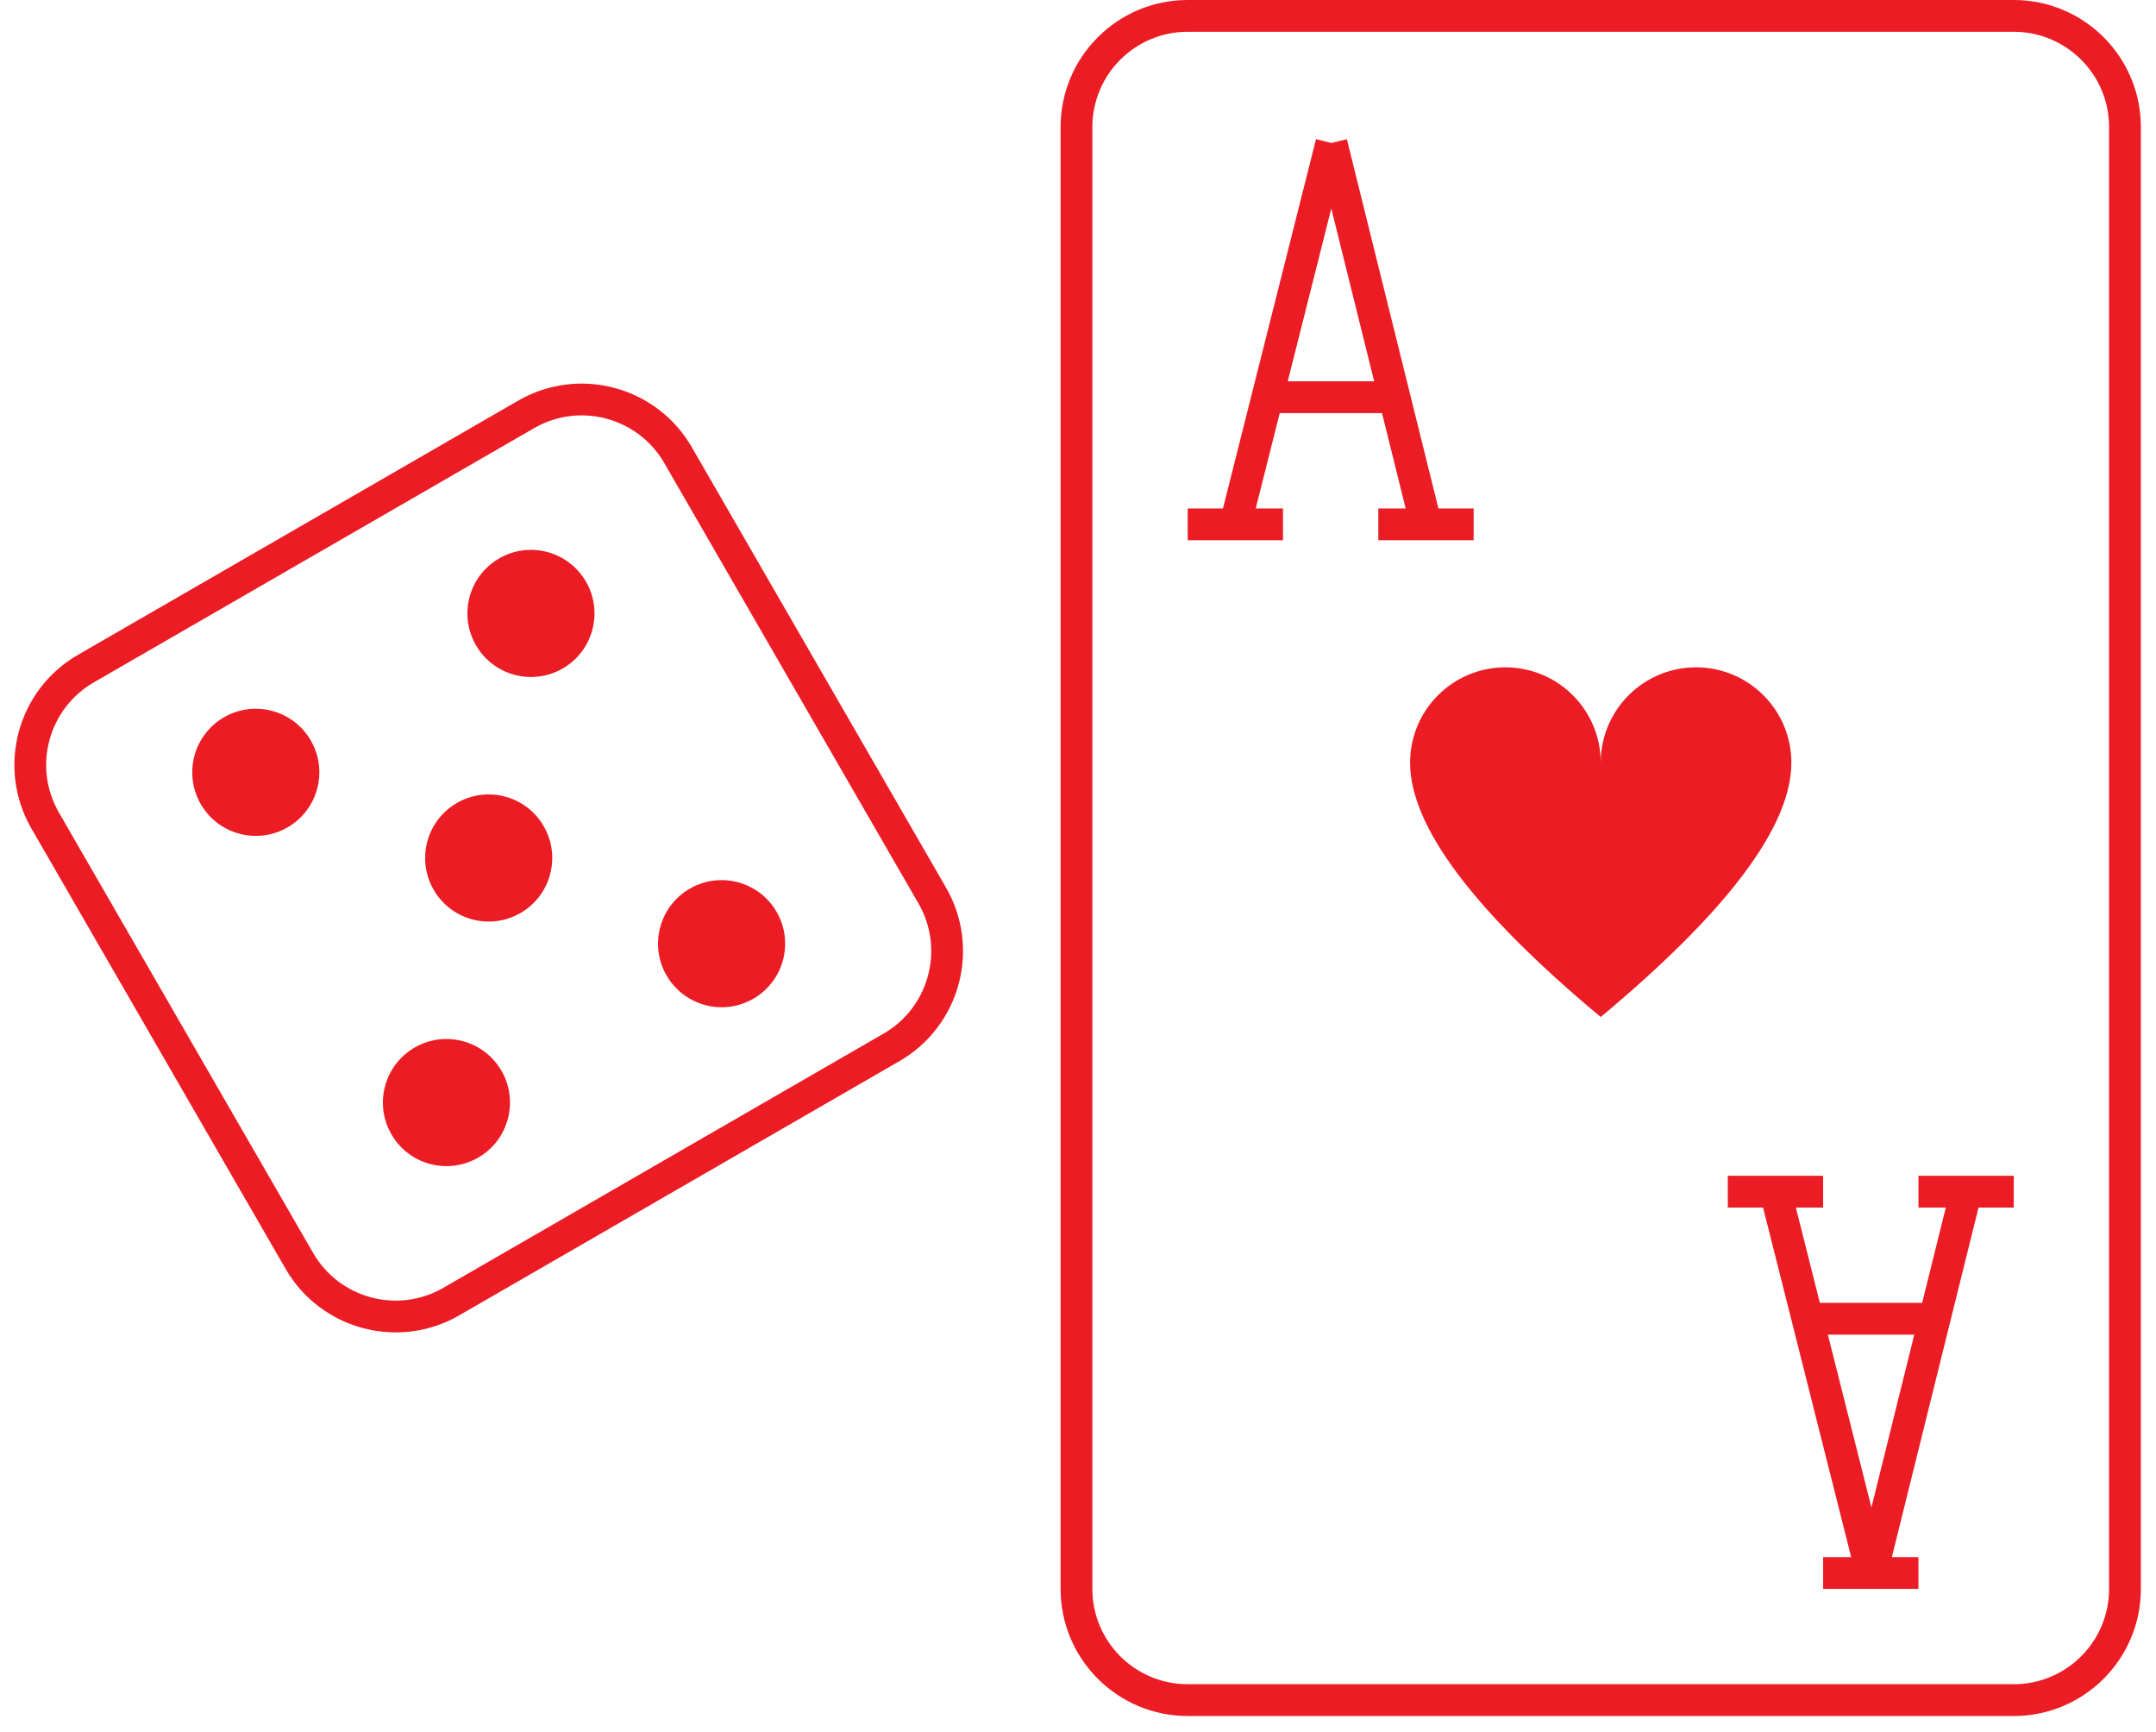 <?xml version="1.0" encoding="UTF-8"?>
<svg width="127px" height="102px" viewBox="0 0 127 102" version="1.1" xmlns="http://www.w3.org/2000/svg" xmlns:xlink="http://www.w3.org/1999/xlink">
    <title>Combined Shape</title>
    <g id="Desktop" stroke="none" stroke-width="1" fill="none" fill-rule="evenodd">
        <g id="Desktop-/-Electronic-Table-Games-Copy" transform="translate(-825, -2194)" fill="#EC1C24" fill-rule="nonzero">
            <path d="M943.621,2194 C947.756,2194 951.108,2197.352 951.108,2201.486 L951.108,2287.578 C951.108,2291.712 947.756,2295.064 943.621,2295.064 L894.961,2295.064 C890.827,2295.064 887.475,2291.712 887.475,2287.578 L887.475,2201.486 C887.475,2197.352 890.827,2194 894.961,2194 L943.621,2194 Z M943.621,2195.872 L894.961,2195.872 C891.86,2195.872 889.346,2198.385 889.346,2201.486 L889.346,2287.578 C889.346,2290.679 891.86,2293.192 894.961,2293.192 L943.621,2293.192 C946.722,2293.192 949.236,2290.679 949.236,2287.578 L949.236,2201.486 C949.236,2198.385 946.722,2195.872 943.621,2195.872 Z M932.392,2263.248 L932.392,2265.119 L930.786,2265.119 L932.2,2270.733 L938.226,2270.733 L939.618,2265.119 L938.007,2265.119 L938.007,2263.248 L943.621,2263.248 L943.621,2265.119 L941.546,2265.119 L936.441,2285.706 L938.007,2285.706 L938.007,2287.578 L932.392,2287.578 L932.392,2285.706 L934.044,2285.706 L928.855,2265.119 L926.777,2265.119 L926.777,2263.248 L932.392,2263.248 Z M937.761,2272.605 L932.672,2272.605 L935.237,2282.782 L937.761,2272.605 Z M924.906,2233.303 C928.007,2233.303 930.521,2235.816 930.521,2238.917 C930.521,2242.662 926.777,2247.655 919.291,2253.896 C911.805,2247.655 908.062,2242.662 908.062,2238.917 C908.062,2235.816 910.576,2233.303 913.677,2233.303 C916.667,2233.303 919.111,2235.64 919.282,2238.587 L919.291,2238.917 C919.291,2235.816 921.805,2233.303 924.906,2233.303 Z M902.521,2202.193 L903.428,2202.422 L904.337,2202.197 L909.73,2223.944 L911.805,2223.945 L911.805,2225.816 L906.19,2225.816 L906.19,2223.945 L907.801,2223.944 L906.409,2218.33 L900.383,2218.33 L898.969,2223.944 L900.576,2223.945 L900.576,2225.816 L894.961,2225.816 L894.961,2223.945 L897.039,2223.944 L902.521,2202.193 Z M903.421,2206.278 L900.855,2216.458 L905.945,2216.458 L903.421,2206.278 Z M865.75,2220.336 L880.723,2246.269 C882.79,2249.85 881.563,2254.428 877.983,2256.496 L852.05,2271.468 C848.469,2273.535 843.891,2272.308 841.823,2268.728 L826.851,2242.795 C824.784,2239.214 826.01,2234.636 829.591,2232.568 L855.524,2217.596 C859.105,2215.529 863.683,2216.756 865.75,2220.336 Z M856.46,2219.217 L830.527,2234.189 C827.841,2235.74 826.921,2239.174 828.472,2241.859 L843.444,2267.792 C844.995,2270.478 848.428,2271.398 851.114,2269.847 L877.047,2254.875 C879.732,2253.324 880.652,2249.89 879.102,2247.205 L864.13,2221.272 C862.579,2218.586 859.145,2217.666 856.46,2219.217 Z M849.426,2255.694 C851.216,2254.661 853.505,2255.274 854.539,2257.064 C855.573,2258.855 854.959,2261.144 853.169,2262.177 C851.379,2263.211 849.089,2262.598 848.056,2260.807 C847.022,2259.017 847.636,2256.728 849.426,2255.694 Z M865.634,2246.336 C867.424,2245.303 869.714,2245.916 870.747,2247.706 C871.781,2249.497 871.167,2251.786 869.377,2252.82 C867.587,2253.853 865.298,2253.24 864.264,2251.45 C863.23,2249.659 863.844,2247.37 865.634,2246.336 Z M851.915,2241.29 C853.706,2240.257 855.995,2240.87 857.028,2242.66 C858.062,2244.451 857.449,2246.74 855.658,2247.774 C853.868,2248.807 851.579,2248.194 850.545,2246.404 C849.512,2244.613 850.125,2242.324 851.915,2241.29 Z M843.31,2237.614 C844.343,2239.405 843.73,2241.694 841.94,2242.728 C840.149,2243.761 837.86,2243.148 836.826,2241.358 C835.793,2239.567 836.406,2237.278 838.197,2236.244 C839.987,2235.211 842.276,2235.824 843.31,2237.614 Z M854.405,2226.887 C856.195,2225.853 858.484,2226.466 859.518,2228.257 C860.551,2230.047 859.938,2232.336 858.148,2233.37 C856.357,2234.403 854.068,2233.79 853.035,2232 C852.001,2230.209 852.614,2227.92 854.405,2226.887 Z" id="Combined-Shape"></path>
        </g>
    </g>
</svg>